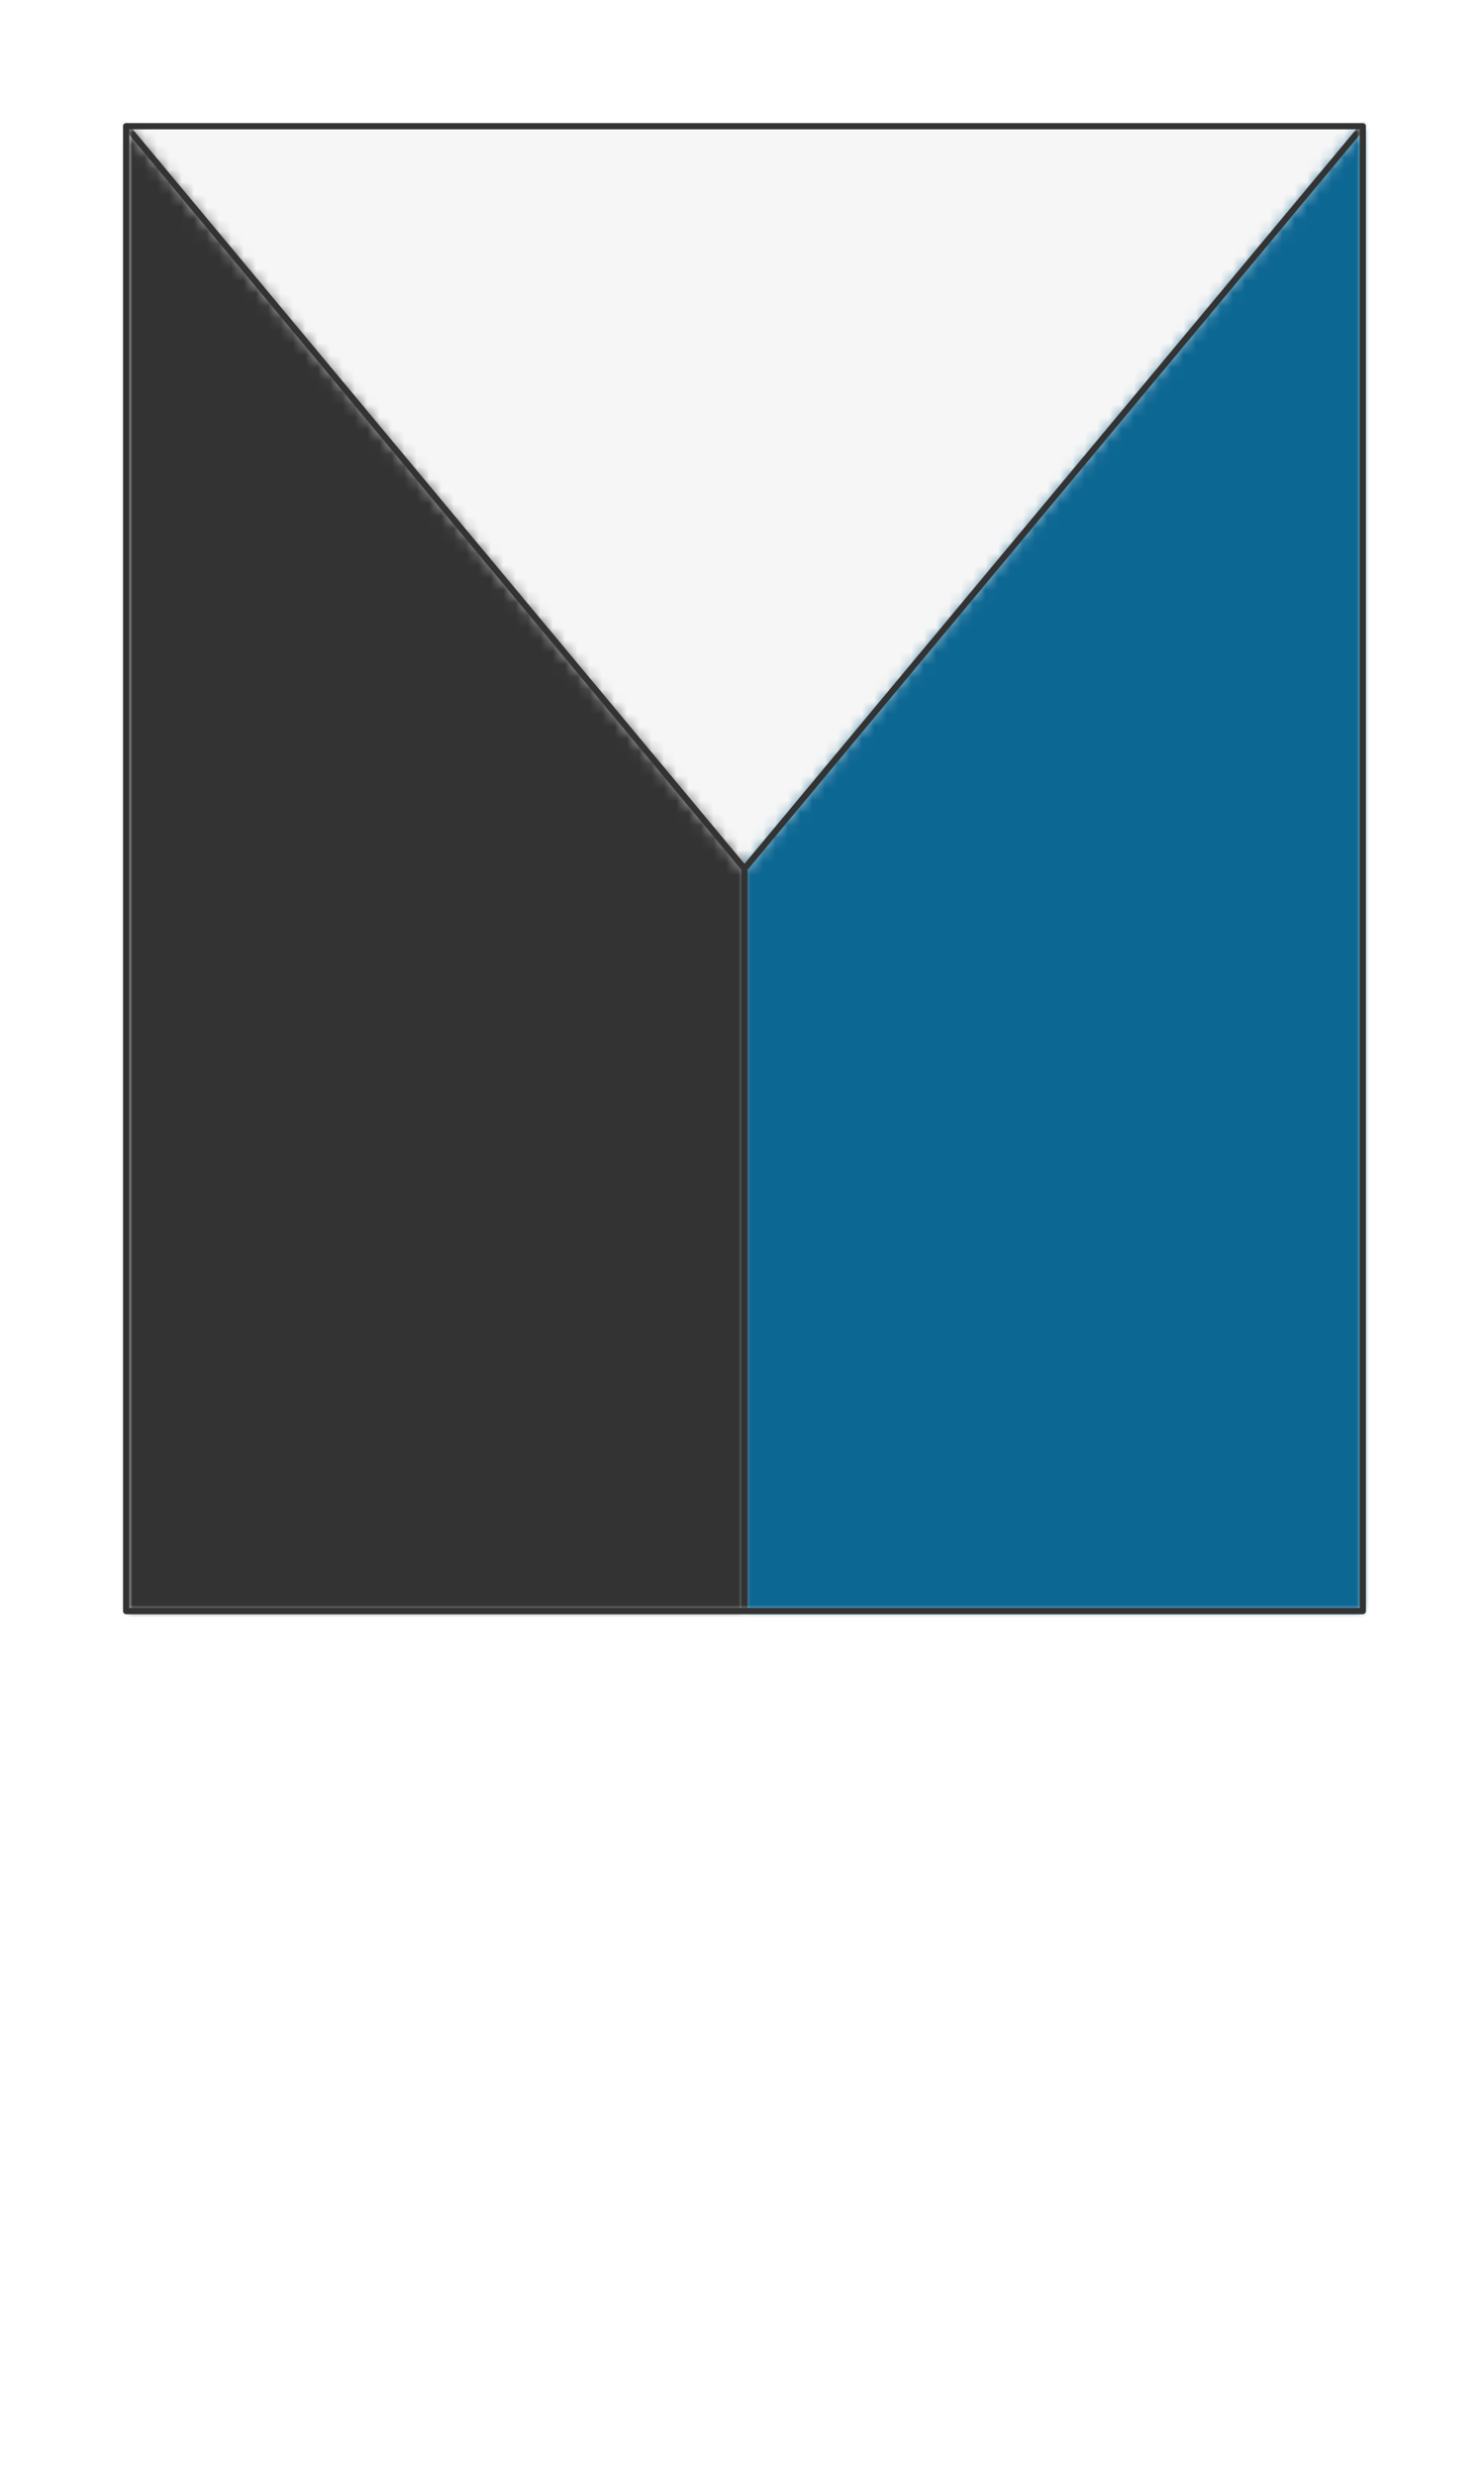 <svg preserveAspectRatio="xMidYMin slice" viewBox="0 0 120 200" xmlns="http://www.w3.org/2000/svg"><g filter="url(#a)" transform="translate(10 10)"><defs><filter height="200%" id="a" width="200%" x="-20%" y="-20%"><feOffset dx=".2" dy=".2" in="SourceAlpha" result="offsetOut"/><feGaussianBlur in="offsetOut" result="blurOut"/><feBlend in2="blurOut" in="SourceGraphic"/></filter></defs><defs><mask id="b"><path d="M0 0h100v120H0z" fill="#fff"/></mask></defs><g mask="url(#b)"><path d="M0 0h100v120H0z" fill="#f0f0f0"/><g style="pointer-events:visiblePainted;cursor:pointer"><defs><mask id="c"><path d="M-78.037-93.644 50 60 178.037-93.644 306.074-1000h-384.11v906.356z" fill="#fff"/><path d="M-78.037-93.644 50 60 178.037-93.644 306.074-1000h-384.11v906.356z" fill="none" stroke-width=".1" stroke="#fff"/></mask></defs><g mask="url(#c)"><path fill="#f6f6f6" d="M-500-500H600V600H-500z" style="pointer-events:visiblePainted;cursor:pointer"/></g><defs><mask id="d"><path d="M50 120V60L178.037-93.644 306.074-1000H1000v2000H50V367.289z" fill="#fff"/><path d="M50 367.289v-60" fill="none" stroke-width=".1" stroke="#fff"/></mask></defs><g mask="url(#d)"><path fill="#0c6793" d="M-500-500H600V600H-500z" style="pointer-events:visiblePainted;cursor:pointer"/></g><defs><mask id="e"><path d="M-78.037-93.644 50 60v940h-1050v-2000h921.963v906.356z" fill="#fff"/></mask></defs><g mask="url(#e)"><path fill="#333" d="M-500-500H600V600H-500z" style="pointer-events:visiblePainted;cursor:pointer"/></g><path d="M-78.037-93.644 50 60m0 0L178.037-93.644M50 60v60" fill="none" stroke-linecap="round" stroke-linejoin="round" stroke-width=".5" stroke="#333"/></g></g><path d="M0 0h100v120H0z" fill="none" stroke-linecap="round" stroke-linejoin="round" stroke-width=".5" stroke="#333"/></g></svg>